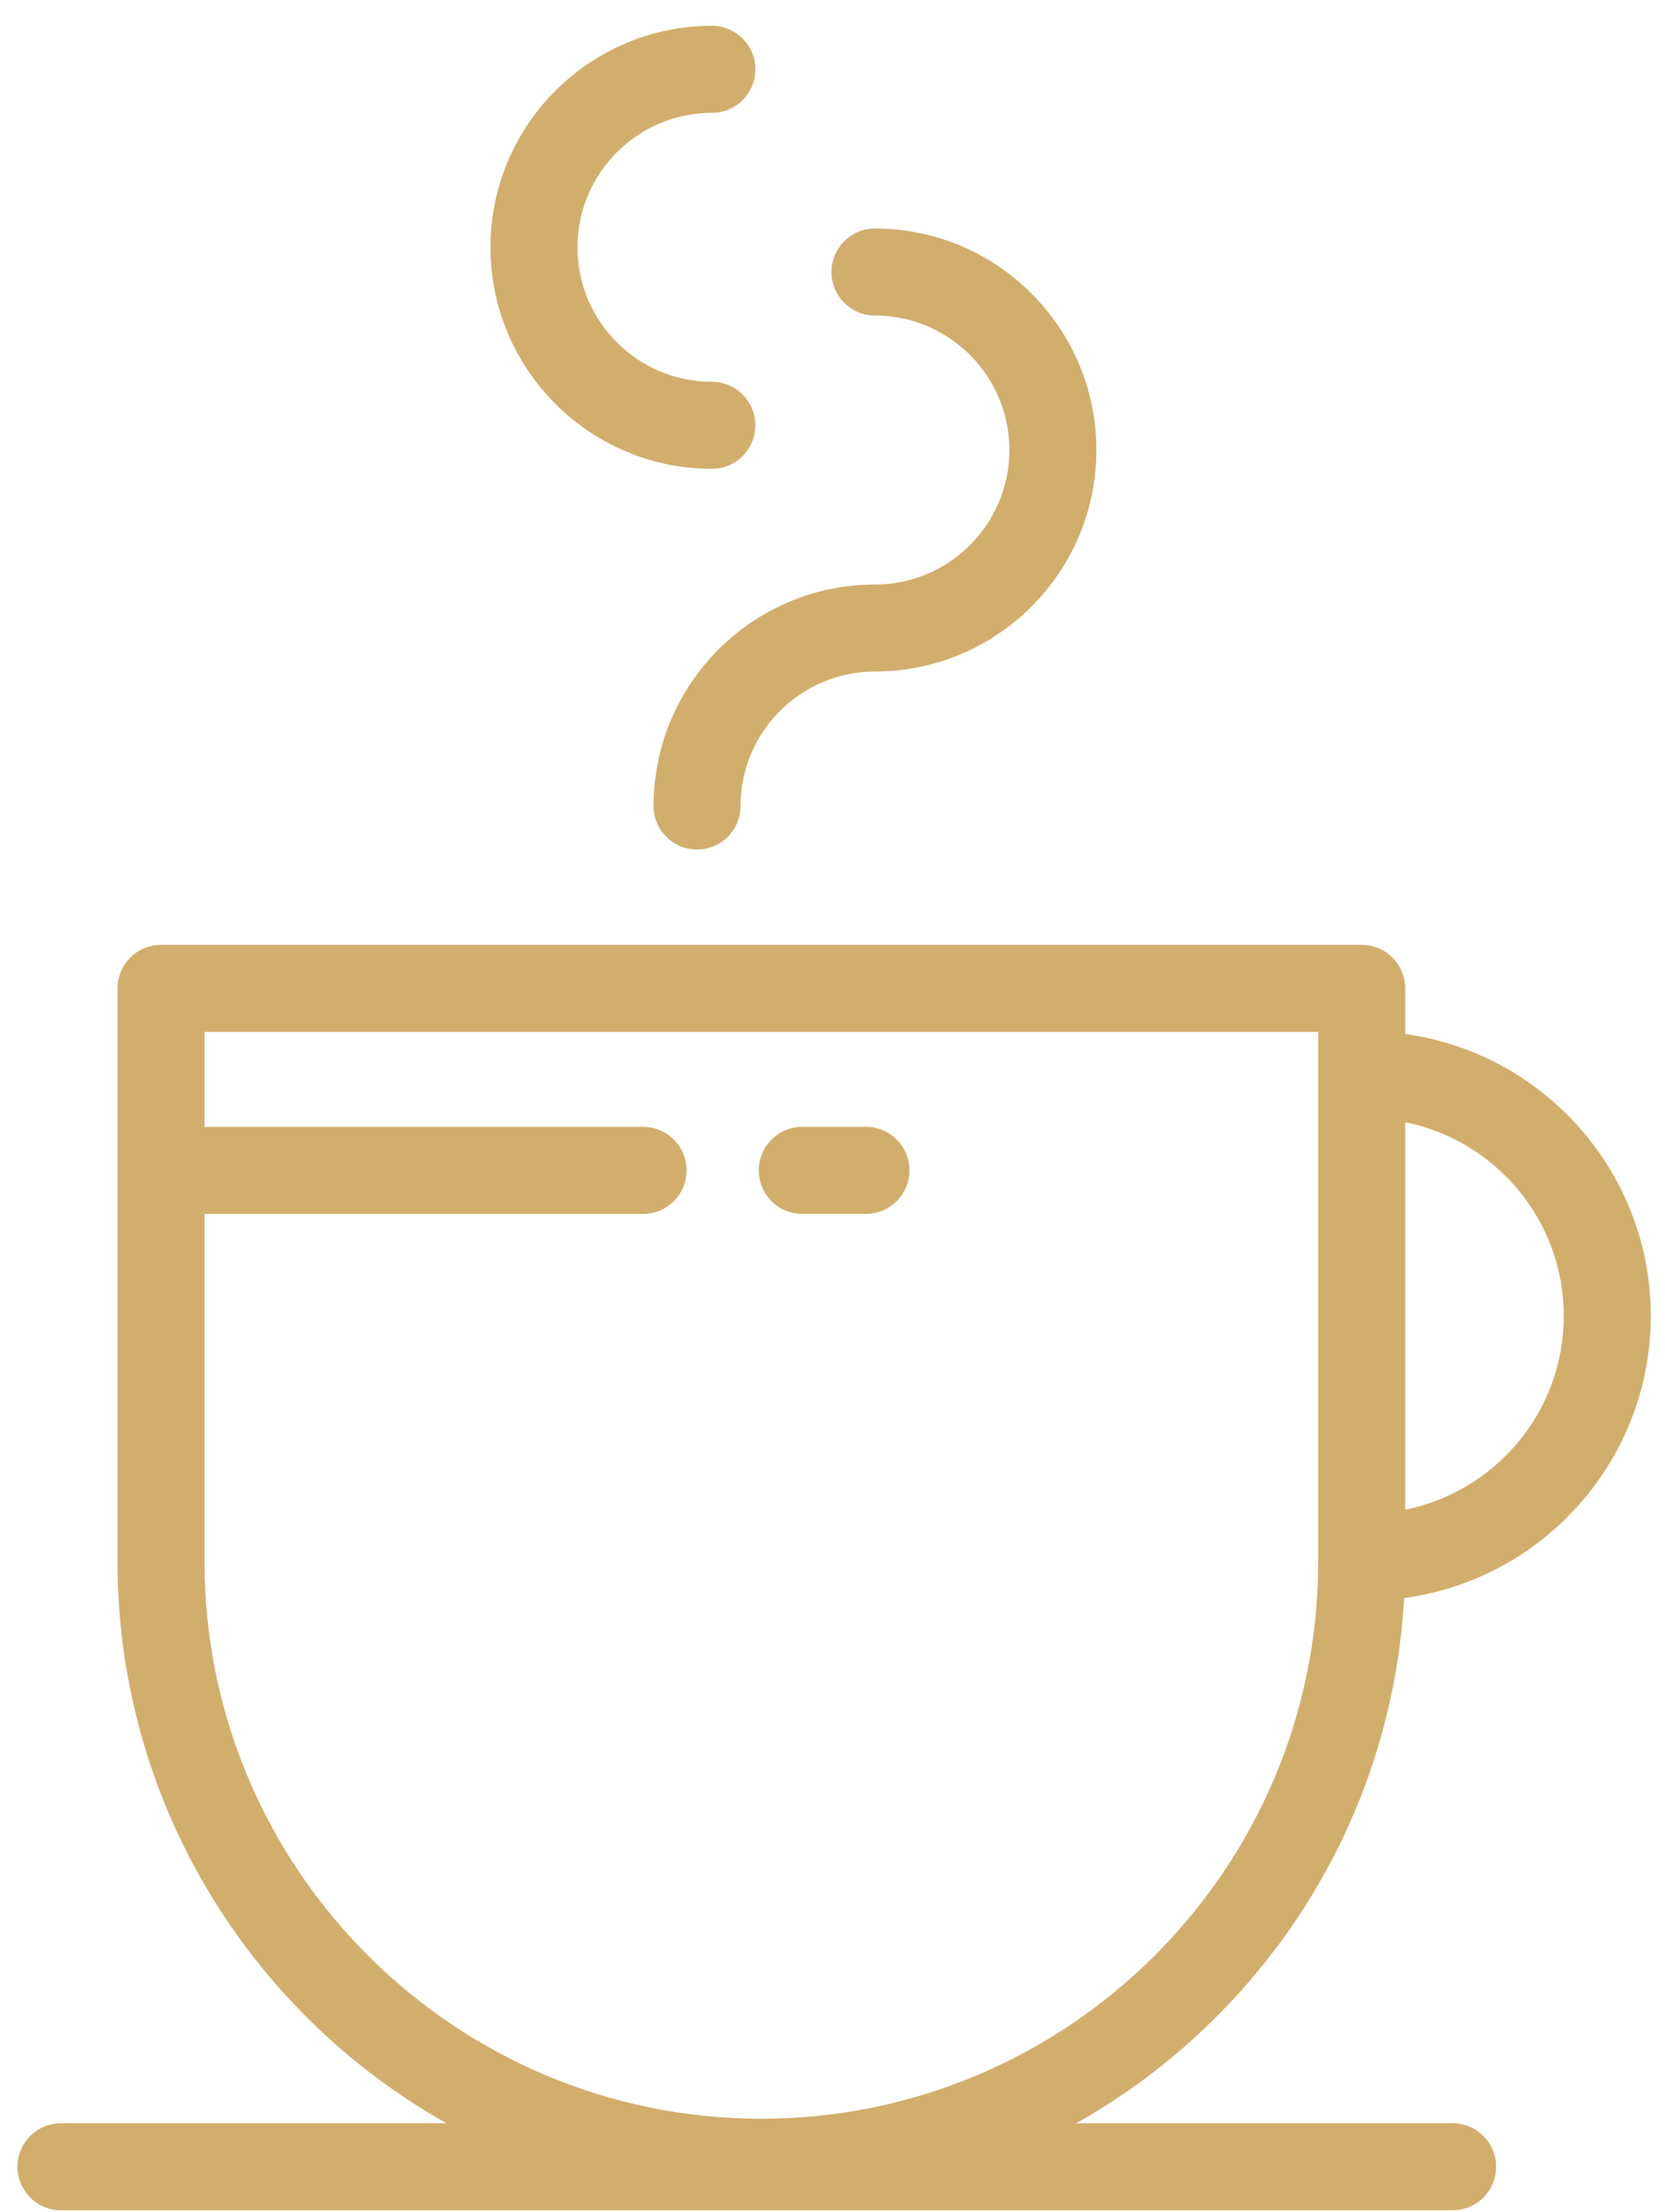 <svg width="61" height="81" viewBox="0 0 61 81" fill="none" xmlns="http://www.w3.org/2000/svg">
<path d="M51.443 58.523C56.536 57.841 60.479 53.471 60.479 48.193C60.479 42.929 56.556 38.567 51.481 37.869V36.197C51.481 35.316 50.768 34.603 49.888 34.603H5.899C5.019 34.603 4.306 35.316 4.306 36.197V57.191C4.306 66.009 9.171 73.711 16.356 77.758H2.234C1.354 77.758 0.64 78.472 0.64 79.352C0.64 80.232 1.354 80.945 2.234 80.945H53.22C54.1 80.945 54.814 80.232 54.814 79.352C54.814 78.472 54.1 77.758 53.22 77.758H39.43C46.252 73.916 50.981 66.781 51.443 58.523ZM51.481 41.098C54.791 41.763 57.291 44.691 57.291 48.193C57.291 51.696 54.791 54.624 51.481 55.289V41.098ZM27.894 77.592C16.645 77.592 7.493 68.44 7.493 57.191V44.456H23.561C24.442 44.456 25.155 43.742 25.155 42.862C25.155 41.982 24.442 41.268 23.561 41.268H7.493V37.791H48.294V57.191C48.294 68.44 39.142 77.592 27.894 77.592Z" fill="#d2ae6d"/>
<path d="M31.726 41.268H29.393C28.513 41.268 27.799 41.981 27.799 42.861C27.799 43.742 28.513 44.455 29.393 44.455H31.726C32.606 44.455 33.319 43.742 33.319 42.861C33.319 41.981 32.606 41.268 31.726 41.268Z" fill="#d2ae6d"/>
<path d="M32.056 8.369C31.176 8.369 30.462 9.082 30.462 9.963C30.462 10.843 31.176 11.556 32.056 11.556C34.772 11.556 36.981 13.765 36.981 16.481C36.981 19.197 34.772 21.406 32.056 21.406C27.583 21.406 23.944 25.045 23.944 29.518C23.944 30.398 24.657 31.112 25.538 31.112C26.418 31.112 27.131 30.398 27.131 29.518C27.131 26.802 29.34 24.593 32.056 24.593C36.529 24.593 40.168 20.954 40.168 16.481C40.168 12.008 36.529 8.369 32.056 8.369Z" fill="#d2ae6d"/>
<path d="M26.081 13.982C23.365 13.982 21.156 11.773 21.156 9.057C21.156 6.342 23.365 4.133 26.081 4.133C26.961 4.133 27.674 3.419 27.674 2.539C27.674 1.659 26.961 0.945 26.081 0.945C21.608 0.945 17.969 4.584 17.969 9.057C17.969 13.53 21.608 17.169 26.081 17.169C26.961 17.169 27.674 16.456 27.674 15.576C27.674 14.696 26.961 13.982 26.081 13.982Z" fill="#d2ae6d"/>
</svg>
